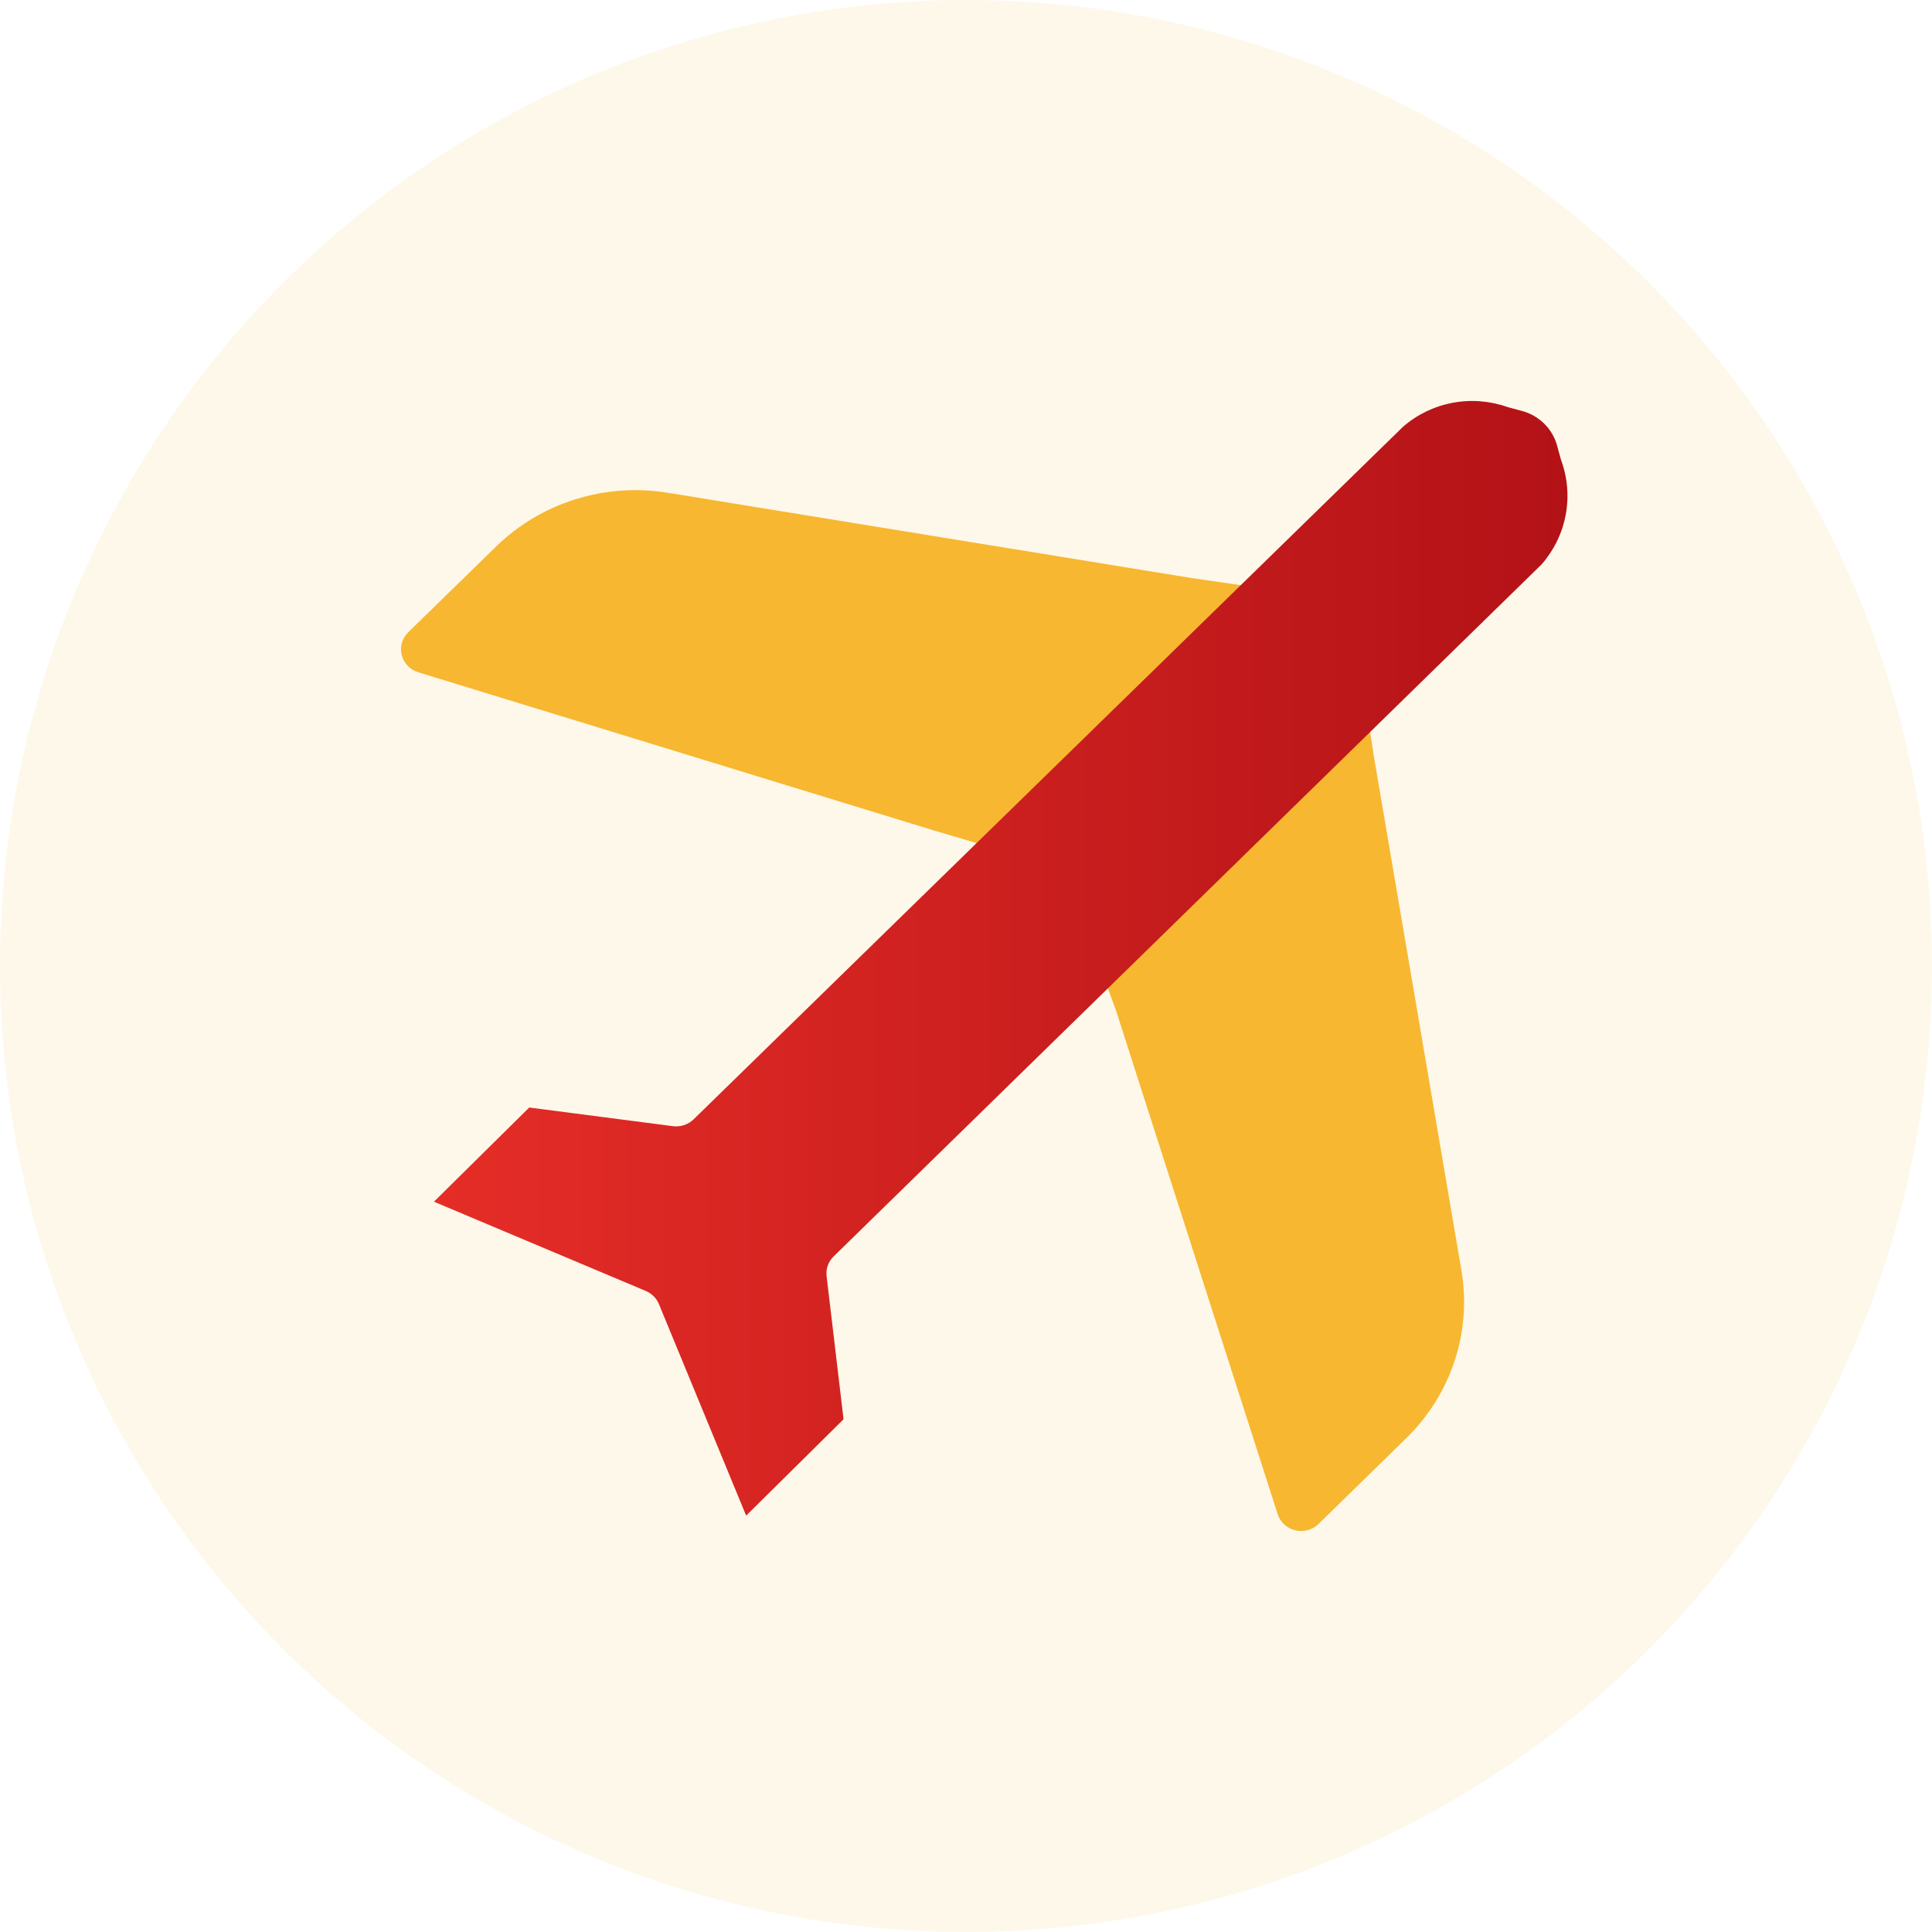 <svg width="53" height="53" viewBox="0 0 53 53" fill="none" xmlns="http://www.w3.org/2000/svg">
    <circle opacity="0.1" cx="26.5" cy="26.5" r="26.5" fill="#F7B731"/>
    <defs>
        <linearGradient id="paint0_linear_687_792" x1="11.904" y1="26.289" x2="43" y2="26.289" gradientUnits="userSpaceOnUse">
            <stop stop-color="#E52D27"/>
            <stop offset="1" stop-color="#B31217"/>
        </linearGradient>
    </defs>
    <path d="M36.407 16.396L32.681 15.856L18.314 13.517C17.466 13.38 16.598 13.442 15.781 13.698C14.963 13.954 14.22 14.397 13.612 14.99L11.197 17.346C11.115 17.426 11.056 17.526 11.025 17.635C10.994 17.744 10.992 17.86 11.02 17.97C11.047 18.08 11.103 18.181 11.183 18.264C11.262 18.346 11.362 18.408 11.473 18.442L25.59 22.773L28.161 23.535" fill="#F7B731"/>
    <path d="M29 23.326L30.615 27.72L35.05 41.538C35.084 41.646 35.147 41.744 35.232 41.821C35.316 41.899 35.42 41.954 35.532 41.981C35.645 42.008 35.763 42.006 35.875 41.976C35.986 41.945 36.088 41.887 36.17 41.807L38.584 39.447C39.19 38.853 39.643 38.127 39.906 37.327C40.168 36.528 40.231 35.679 40.091 34.85L37.697 20.797L37.095 16.896L29.001 23.326H29Z" fill="#F7B731"/>
    <path d="M11.904 32.966L17.719 35.416C17.881 35.486 18.01 35.614 18.076 35.775L20.469 41.578L23.141 38.934L22.676 35.01C22.664 34.911 22.675 34.811 22.708 34.717C22.742 34.623 22.796 34.538 22.868 34.468L42.294 15.479C42.633 15.089 42.861 14.618 42.953 14.114C43.046 13.61 43 13.091 42.821 12.609L42.715 12.223C42.654 11.998 42.533 11.791 42.365 11.625C42.197 11.459 41.988 11.338 41.758 11.275L41.367 11.17C40.883 10.997 40.36 10.955 39.853 11.049C39.346 11.144 38.875 11.371 38.49 11.706L19.027 30.707C18.953 30.778 18.864 30.832 18.766 30.865C18.668 30.897 18.564 30.907 18.461 30.894L14.518 30.382L11.904 32.966Z" fill="url(#paint0_linear_687_792)"/>

</svg>